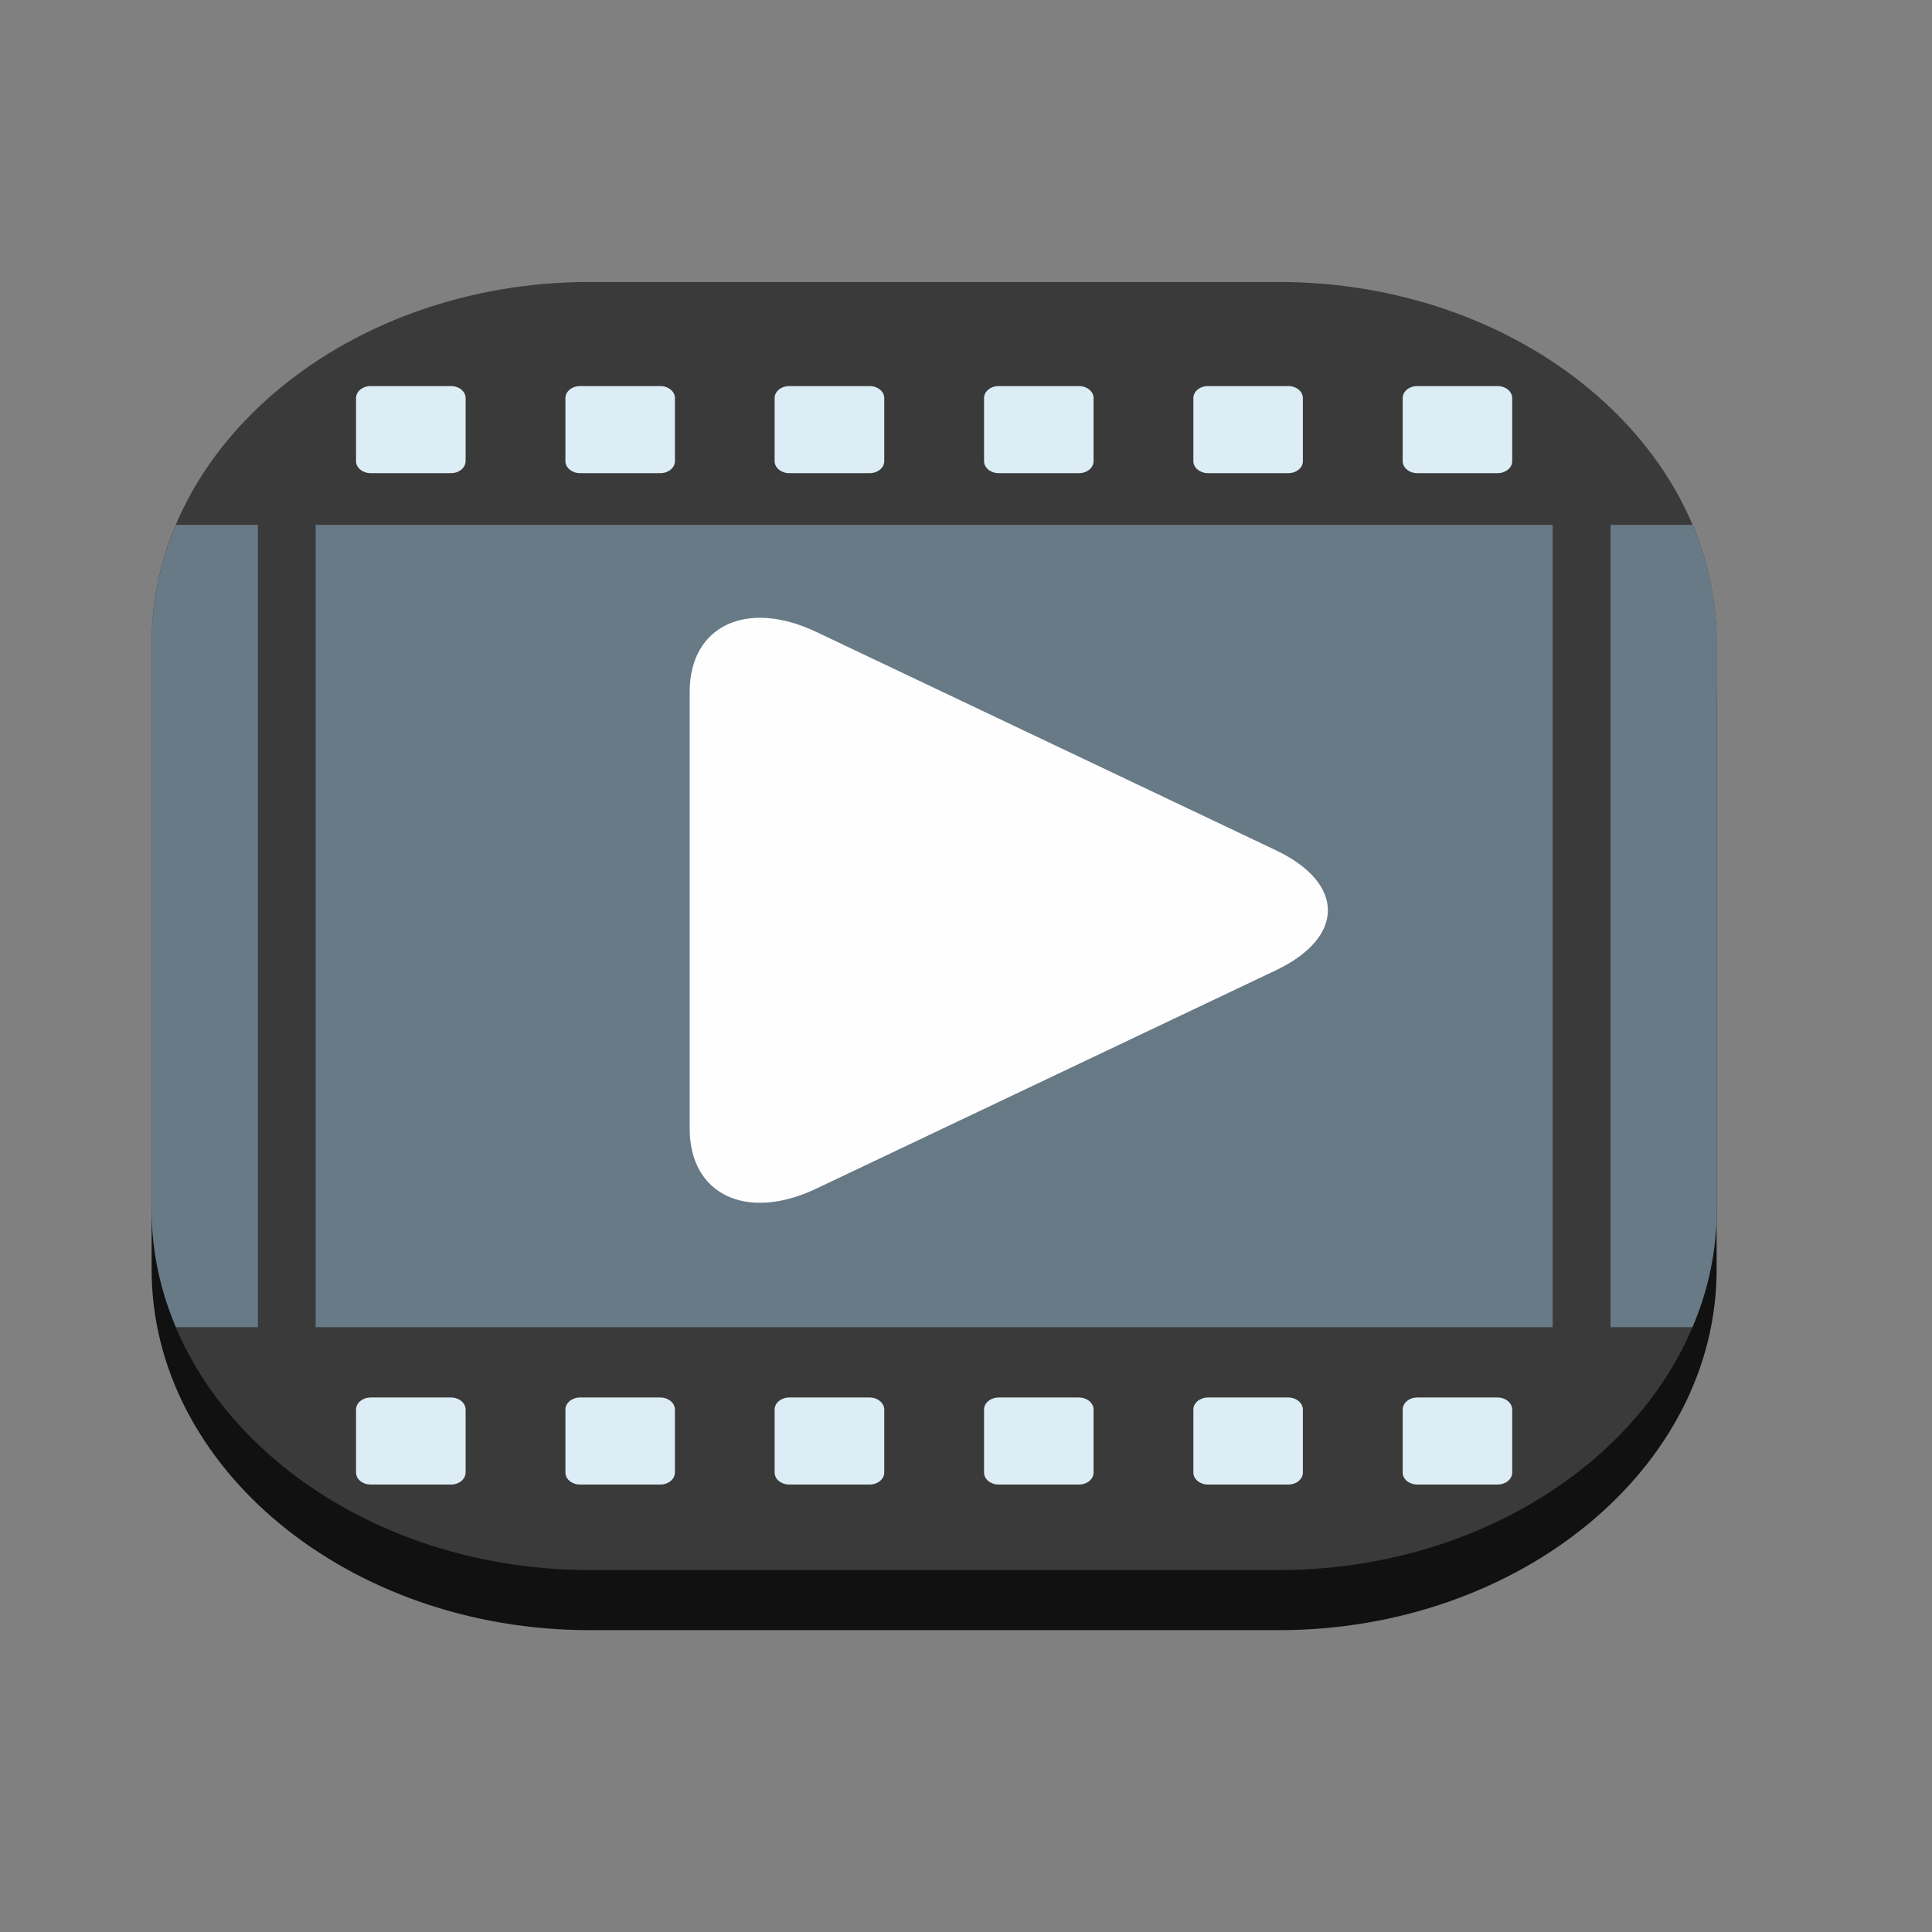 <?xml version="1.0" encoding="utf-8"?>
<!-- Generator: Adobe Illustrator 24.2.0, SVG Export Plug-In . SVG Version: 6.00 Build 0)  -->
<svg version="1.1" id="Layer_1" xmlns="http://www.w3.org/2000/svg" xmlns:xlink="http://www.w3.org/1999/xlink" x="0px" y="0px"
	 viewBox="0 0 350 350" style="enable-background:new 0 0 350 350;" xml:space="preserve">
<rect x="0" y="0" width="350" height="350" fill="#808080" stroke="none"/>
<style type="text/css">
	.st0{fill:#111111;}
	.st1{fill:#3A3A3A;}
	.st2{fill:#677A86;}
	.st3{fill:#DDEDF5;}
	.st4{opacity:0.4;fill:#677A86;enable-background:new    ;}
	.st5{fill:#FEFEFF;}
</style>
<g id="BACKGROUND">
</g>
<g id="video">
	<path class="st0" d="M231.62,61.97H106.84c-43.66,0-79.37,29.39-79.37,65.32V230c0,35.93,35.71,65.32,79.37,65.32h124.78l0,0l0,0
		c43.65,0,79.36-29.39,79.36-65.32l0,0l0,0V127.29C310.99,91.36,275.28,61.97,231.62,61.97z"/>
	<path class="st1" d="M231.62,51.08H106.84c-43.66,0-79.37,29.39-79.37,65.32v102.71c0,35.93,35.71,65.32,79.37,65.32h124.78l0,0
		l0,0c43.65,0,79.36-29.39,79.36-65.32l0,0l0,0V116.39C310.99,80.47,275.28,51.08,231.62,51.08z"/>
	<rect x="57.18" y="95.08" class="st2" width="224.1" height="145.35"/>
	<path class="st2" d="M46.7,95.08H31.87c-2.83,6.69-4.4,13.86-4.4,21.32v102.71c0,7.46,1.57,14.64,4.4,21.32h14.85V95.08H46.7z"/>
	<g>
		<path class="st3" d="M84.34,83.55c0,1.2-1.18,2.17-2.65,2.17H67.15c-1.45,0-2.65-0.99-2.65-2.17V72.11c0-1.2,1.2-2.17,2.65-2.17
			H81.7c1.46,0,2.65,0.97,2.65,2.17V83.55z"/>
		<path class="st3" d="M122.27,83.55c0,1.2-1.2,2.17-2.65,2.17h-14.54c-1.45,0-2.65-0.99-2.65-2.17V72.11c0-1.2,1.2-2.17,2.65-2.17
			h14.54c1.45,0,2.65,0.97,2.65,2.17C122.27,72.11,122.27,83.55,122.27,83.55z"/>
		<path class="st3" d="M160.19,83.55c0,1.2-1.2,2.17-2.65,2.17h-14.56c-1.45,0-2.65-0.99-2.65-2.17V72.11c0-1.2,1.2-2.17,2.65-2.17
			h14.56c1.45,0,2.65,0.97,2.65,2.17V83.55z"/>
		<path class="st3" d="M198.11,83.55c0,1.2-1.18,2.17-2.65,2.17h-14.54c-1.45,0-2.65-0.99-2.65-2.17V72.11c0-1.2,1.2-2.17,2.65-2.17
			h14.54c1.46,0,2.65,0.97,2.65,2.17V83.55z"/>
		<path class="st3" d="M236.03,83.55c0,1.2-1.18,2.17-2.65,2.17h-14.54c-1.45,0-2.65-0.99-2.65-2.17V72.11c0-1.2,1.2-2.17,2.65-2.17
			h14.54c1.46,0,2.65,0.97,2.65,2.17L236.03,83.55L236.03,83.55z"/>
		<path class="st3" d="M273.95,83.55c0,1.2-1.2,2.17-2.65,2.17h-14.54c-1.46,0-2.65-0.99-2.65-2.17V72.11c0-1.2,1.18-2.17,2.65-2.17
			h14.54c1.45,0,2.65,0.97,2.65,2.17V83.55z"/>
	</g>
	<g>
		<path class="st3" d="M84.34,266.77c0,1.2-1.18,2.17-2.65,2.17H67.15c-1.45,0-2.65-0.97-2.65-2.17v-11.42c0-1.2,1.2-2.18,2.65-2.18
			H81.7c1.46,0,2.65,0.99,2.65,2.18V266.77z"/>
		<path class="st3" d="M122.27,266.77c0,1.2-1.2,2.17-2.65,2.17h-14.54c-1.45,0-2.65-0.97-2.65-2.17v-11.42
			c0-1.2,1.2-2.18,2.65-2.18h14.54c1.45,0,2.65,0.99,2.65,2.18C122.27,255.35,122.27,266.77,122.27,266.77z"/>
		<path class="st3" d="M160.19,266.77c0,1.2-1.2,2.17-2.65,2.17h-14.56c-1.45,0-2.65-0.97-2.65-2.17v-11.42
			c0-1.2,1.2-2.18,2.65-2.18h14.56c1.45,0,2.65,0.99,2.65,2.18V266.77z"/>
		<path class="st3" d="M198.11,266.77c0,1.2-1.18,2.17-2.65,2.17h-14.54c-1.45,0-2.65-0.97-2.65-2.17v-11.42
			c0-1.2,1.2-2.18,2.65-2.18h14.54c1.46,0,2.65,0.99,2.65,2.18V266.77z"/>
		<path class="st3" d="M236.03,266.77c0,1.2-1.18,2.17-2.65,2.17h-14.54c-1.45,0-2.65-0.97-2.65-2.17v-11.42
			c0-1.2,1.2-2.18,2.65-2.18h14.54c1.46,0,2.65,0.99,2.65,2.18L236.03,266.77L236.03,266.77z"/>
		<path class="st3" d="M273.95,266.77c0,1.2-1.2,2.17-2.65,2.17h-14.54c-1.46,0-2.65-0.97-2.65-2.17v-11.42
			c0-1.2,1.18-2.18,2.65-2.18h14.54c1.45,0,2.65,0.99,2.65,2.18V266.77z"/>
	</g>
	<path class="st4" d="M130.39,128.72c0-11.98,10.31-16.87,22.92-10.89l83.25,39.55c12.6,5.99,12.6,15.78,0,21.77l-83.25,39.55
		c-12.61,5.99-22.92,1.09-22.92-10.89V128.72z"/>
	<path class="st5" d="M124.94,125.36c0-11.98,10.31-16.87,22.92-10.89l83.25,39.55c12.6,5.99,12.6,15.78,0,21.77l-83.25,39.55
		c-12.61,5.99-22.92,1.09-22.92-10.89V125.36z"/>
	<path class="st2" d="M291.76,95.08h14.85c2.83,6.69,4.4,13.86,4.4,21.32v102.71c0,7.46-1.55,14.64-4.4,21.32h-14.85V95.08z"/>
</g>
</svg>

